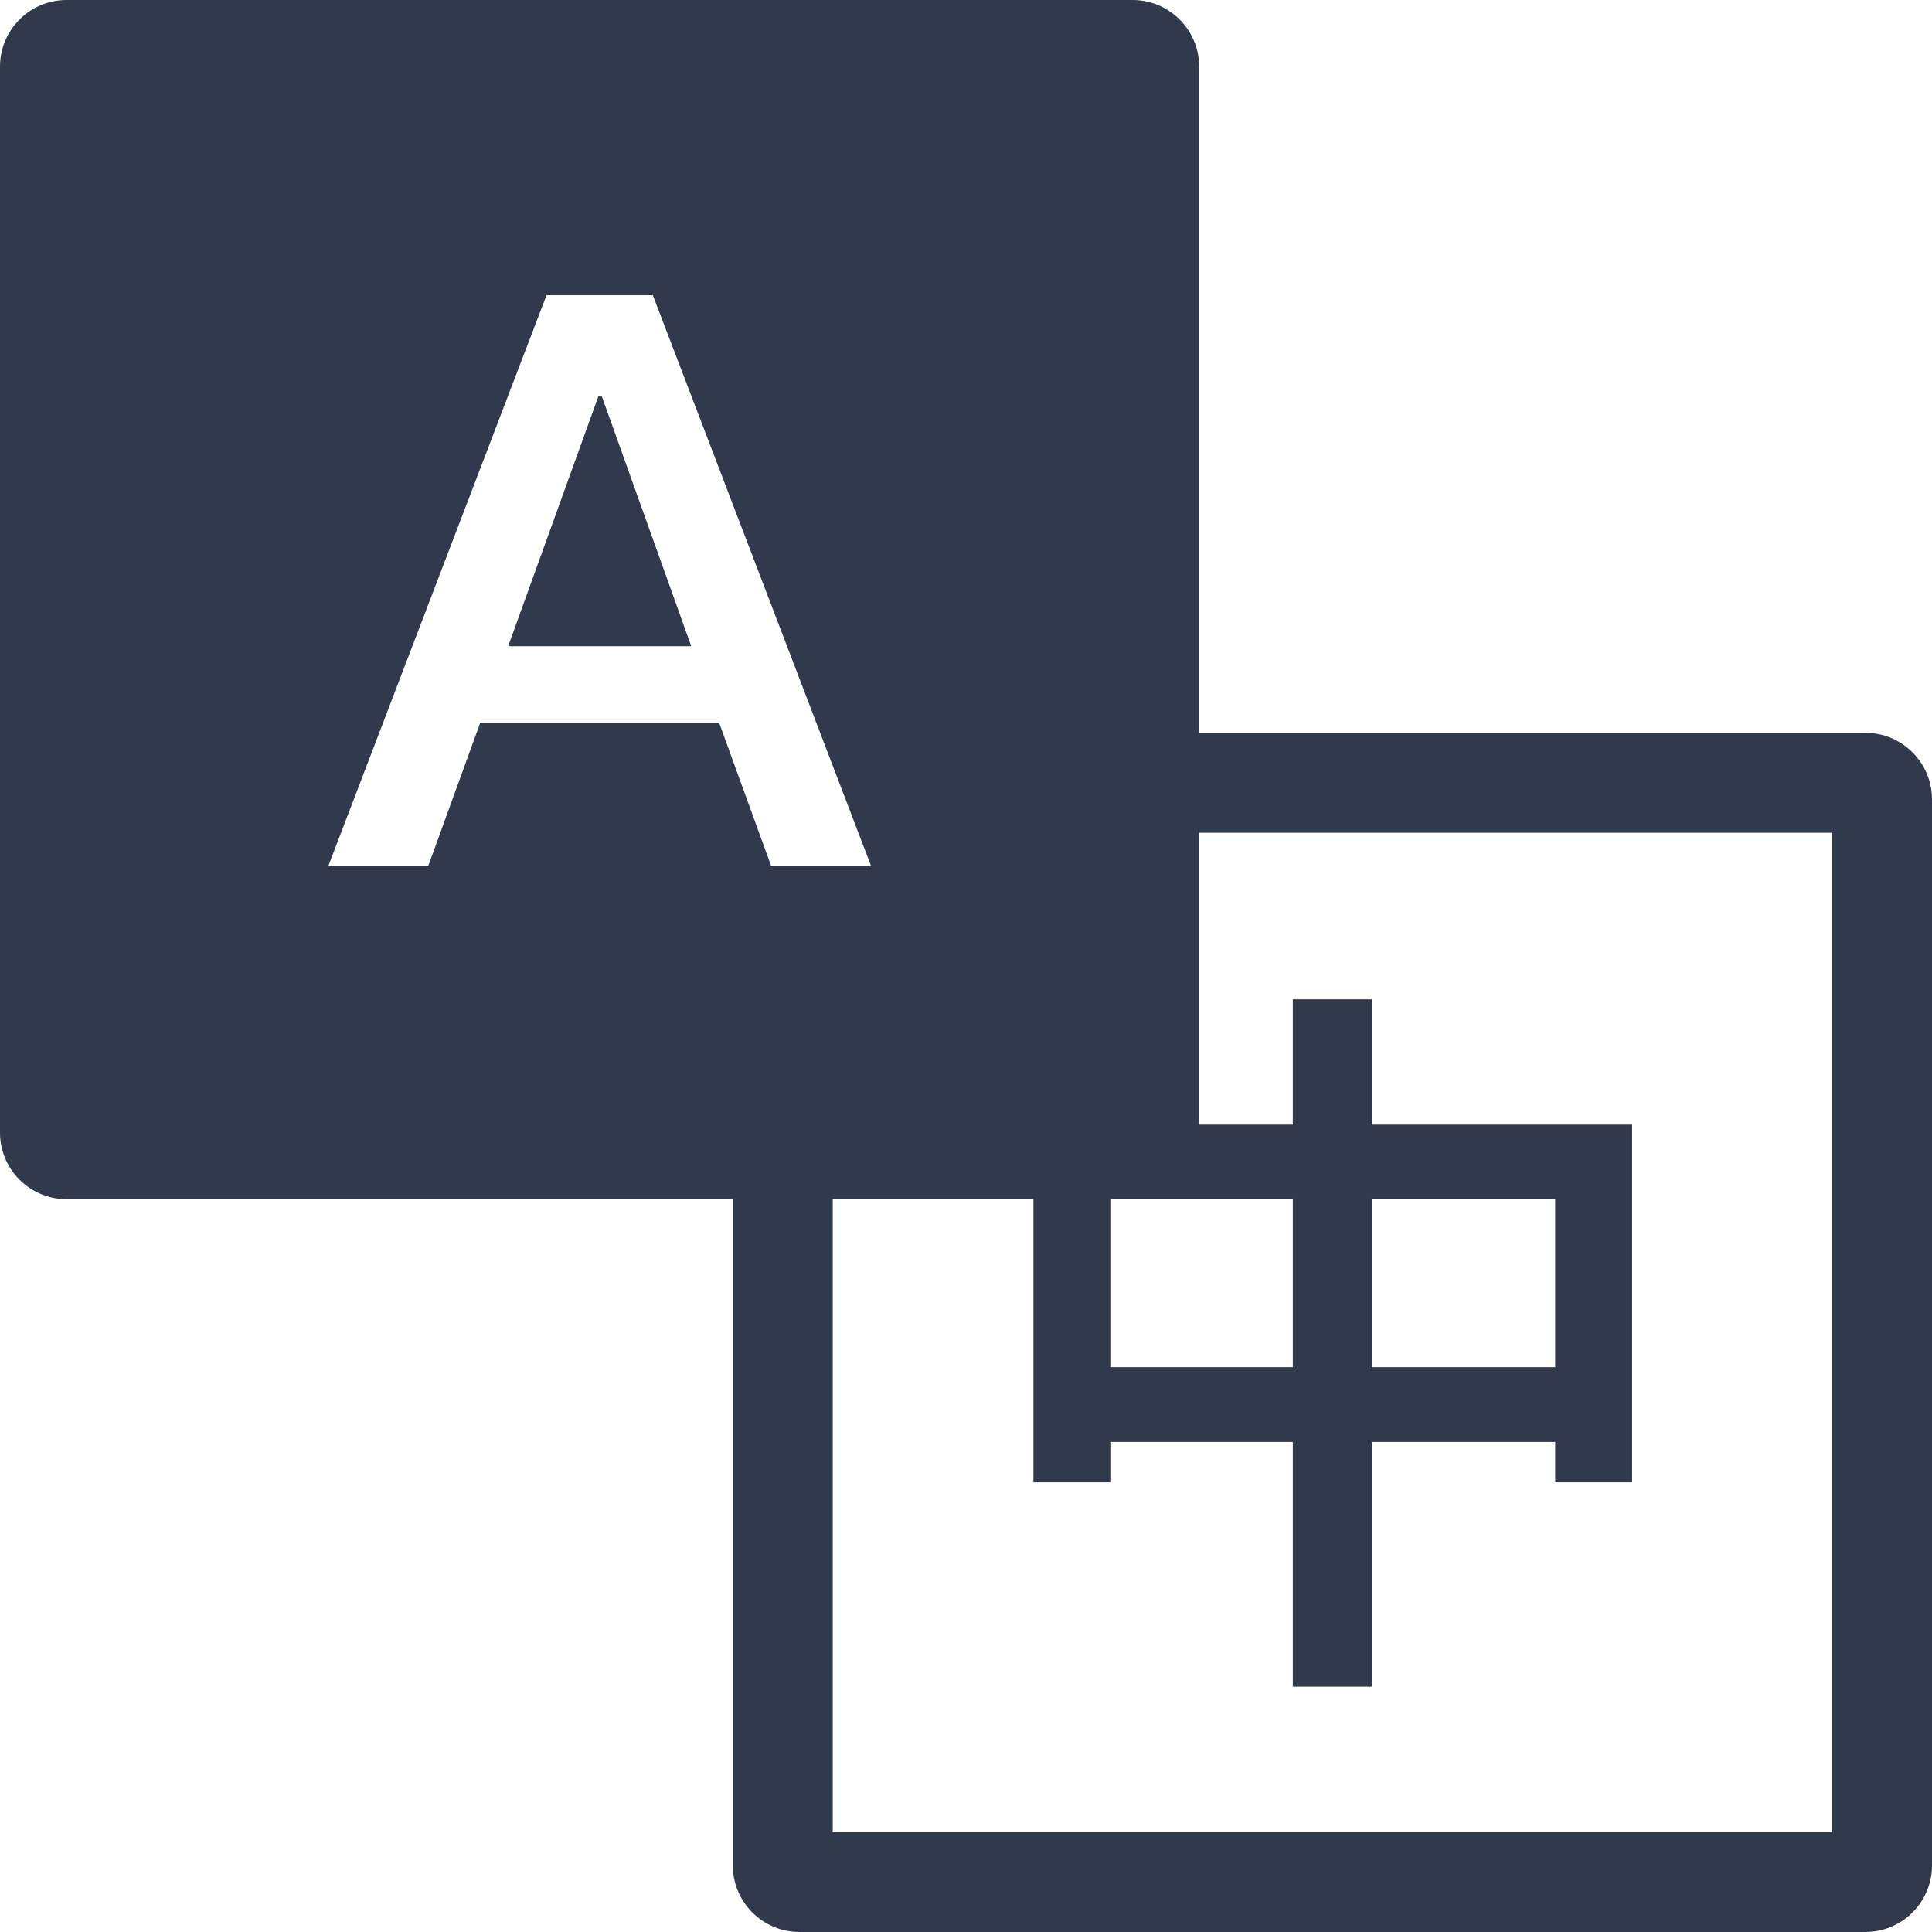 <svg width="32" height="32" viewBox="0 0 32 32" fill="none" xmlns="http://www.w3.org/2000/svg">
<path fill-rule="evenodd" clip-rule="evenodd" d="M1.103 0C0.494 0 0 0.494 0 1.103V18.759C0 19.368 0.494 19.862 1.103 19.862H12.138V30.897C12.138 31.506 12.632 32 13.241 32H30.897C31.506 32 32 31.506 32 30.897V13.241C32 12.632 31.506 12.138 30.897 12.138H19.862V1.103C19.862 0.494 19.368 0 18.759 0H1.103ZM17.117 19.862H13.793V30.345H30.345V13.793H19.862V18.627H21.413V16.552H22.724V18.627H27.033V24.551H25.759V23.883H22.724V27.937H21.413V23.883H18.391V24.551H17.117V19.862ZM9.052 4.89H10.813L14.428 14.344H12.773L11.912 11.974H7.953L7.093 14.344H5.438L9.052 4.89ZM8.417 10.703H11.449L9.966 6.559H9.913L8.417 10.703ZM21.413 22.645H18.391V19.865H21.413V22.645ZM25.759 22.645H22.724V19.865H25.759V22.645Z" fill="#31394C"/>
</svg>
